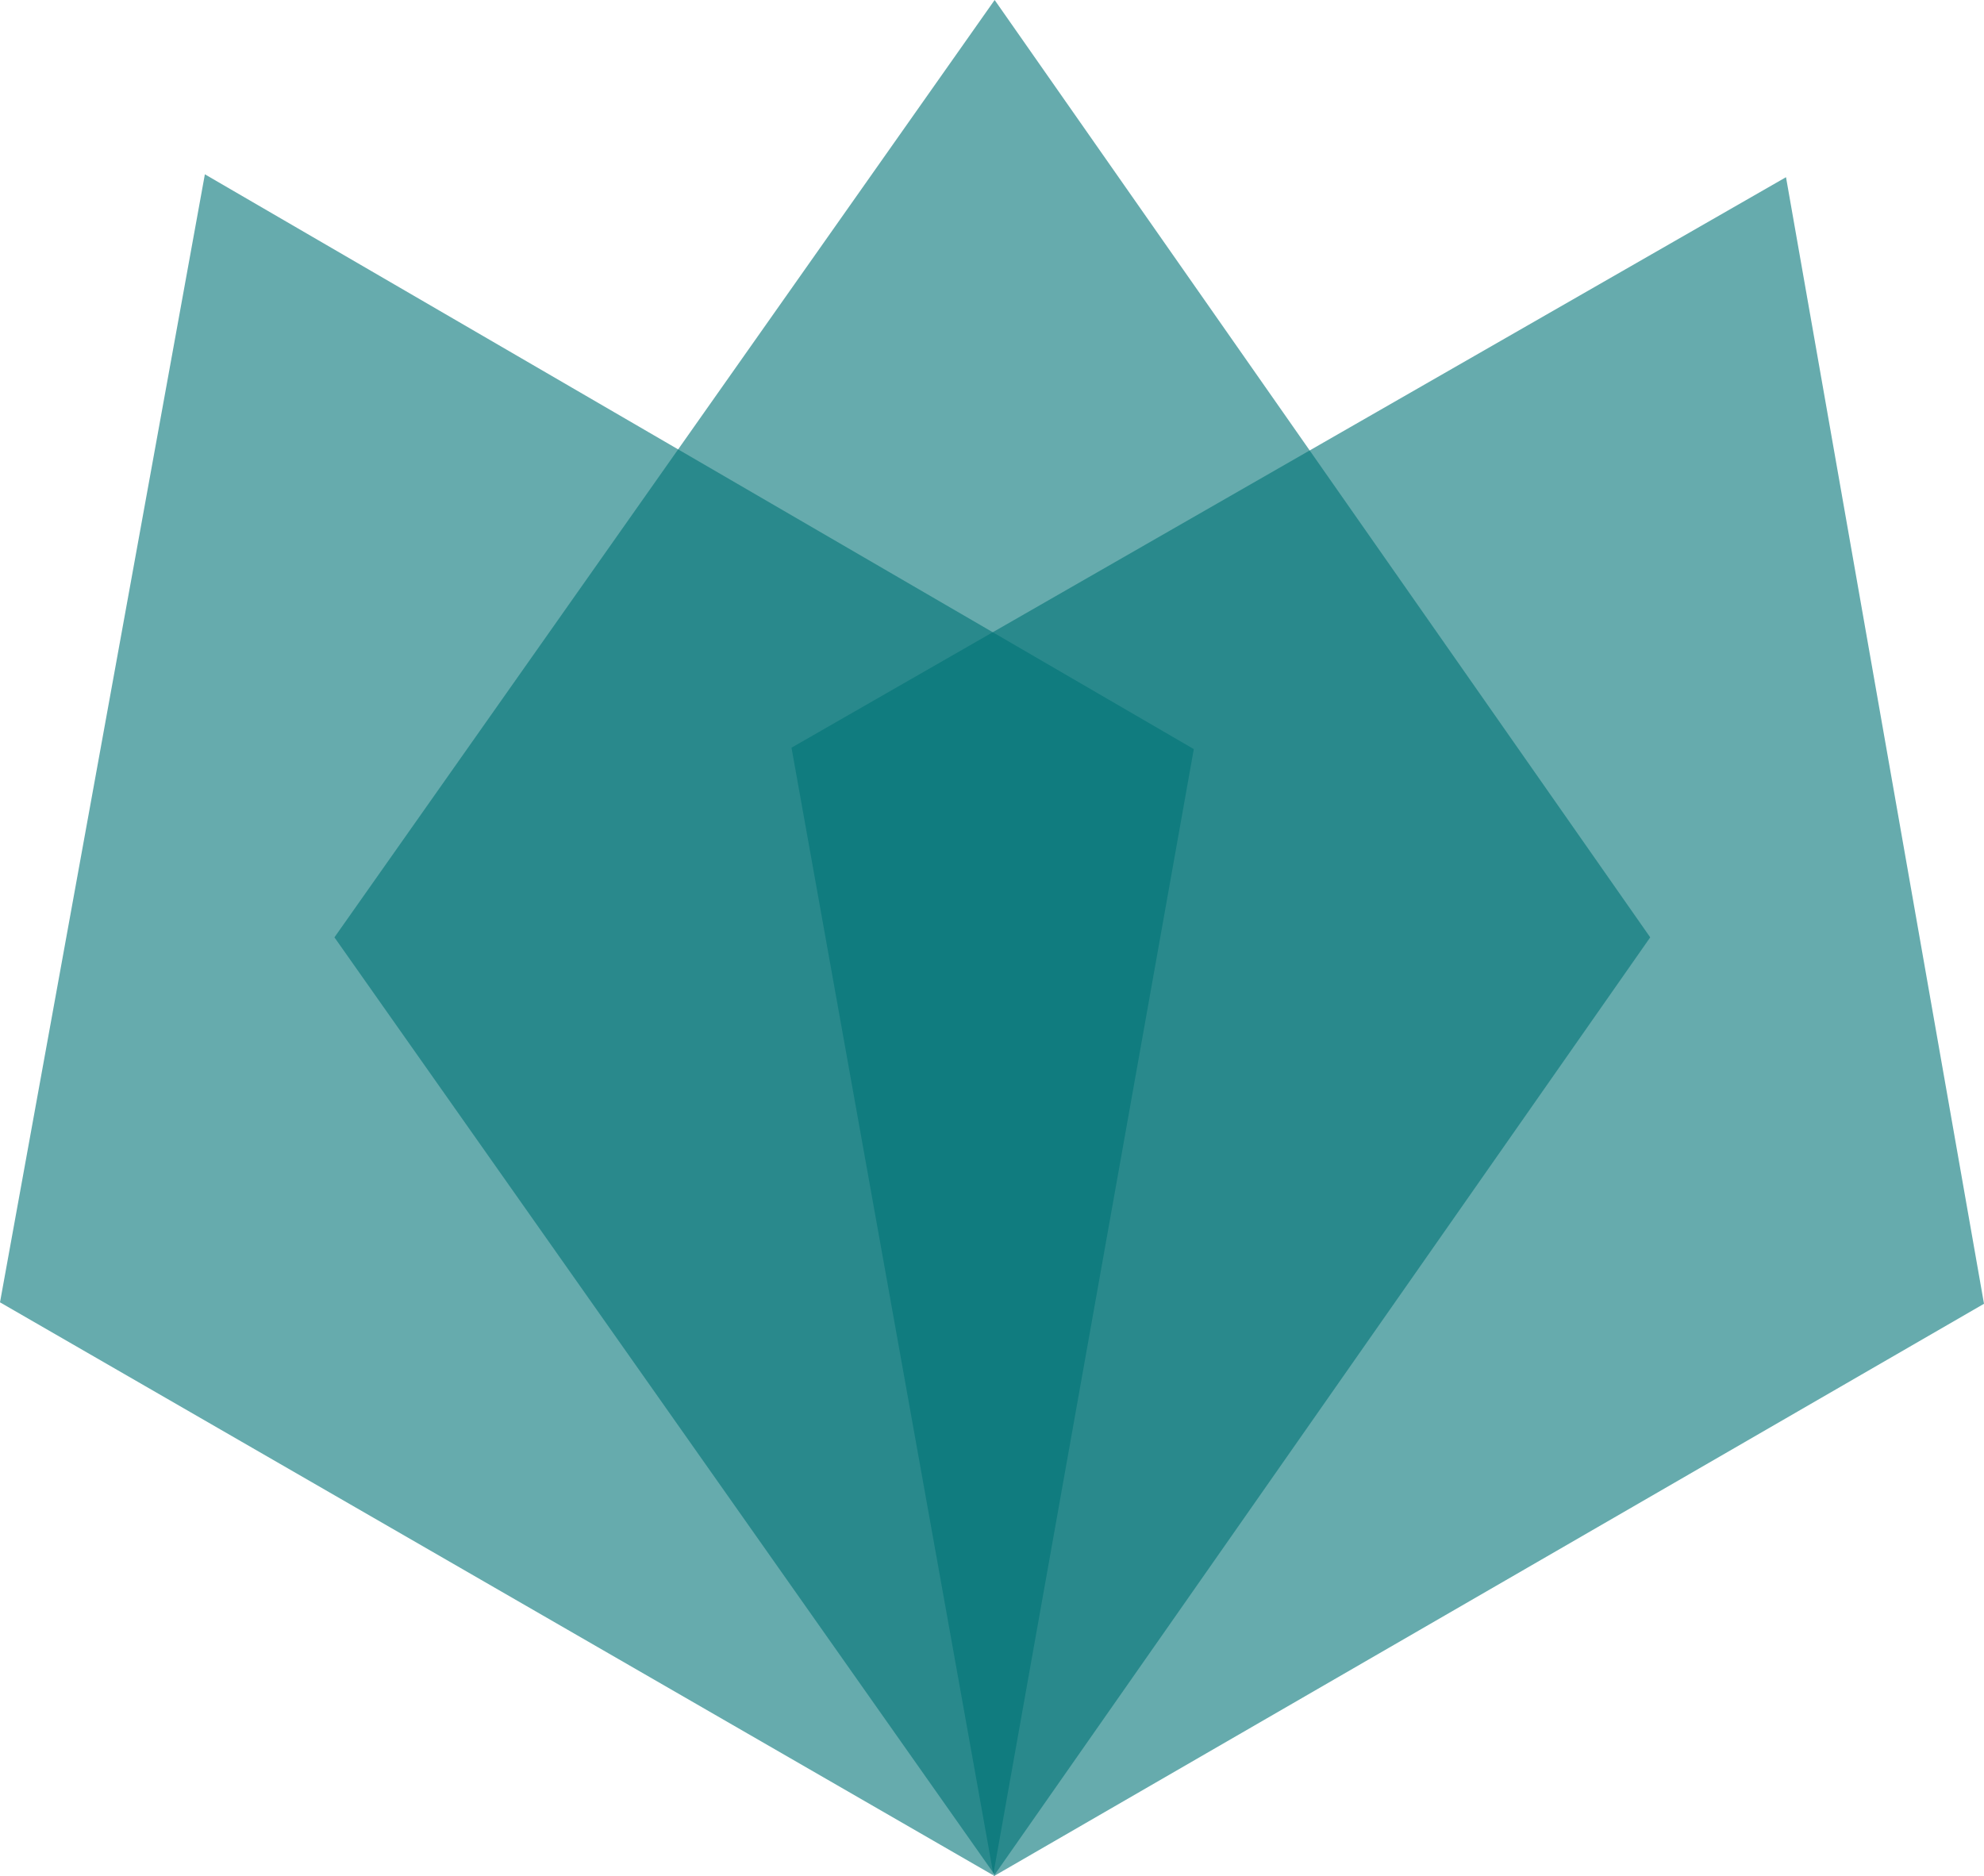 <svg xmlns="http://www.w3.org/2000/svg" viewBox="0 0 426.48 403.33"><title>depa-logo</title><polygon points="354.73 201.5 213.81 403 71.89 201.5 213.81 0 354.73 201.5" style="fill:#007377;opacity:0.6"/><polygon points="256.62 161.03 213.49 403.11 0 279.96 44.04 37.47 256.62 161.03" style="fill:#007377;opacity:0.6"/><polygon points="426.48 280.27 213.61 403.33 170.14 160.73 383.92 38.09 426.48 280.27" style="fill:#007377;opacity:0.6"/></svg>